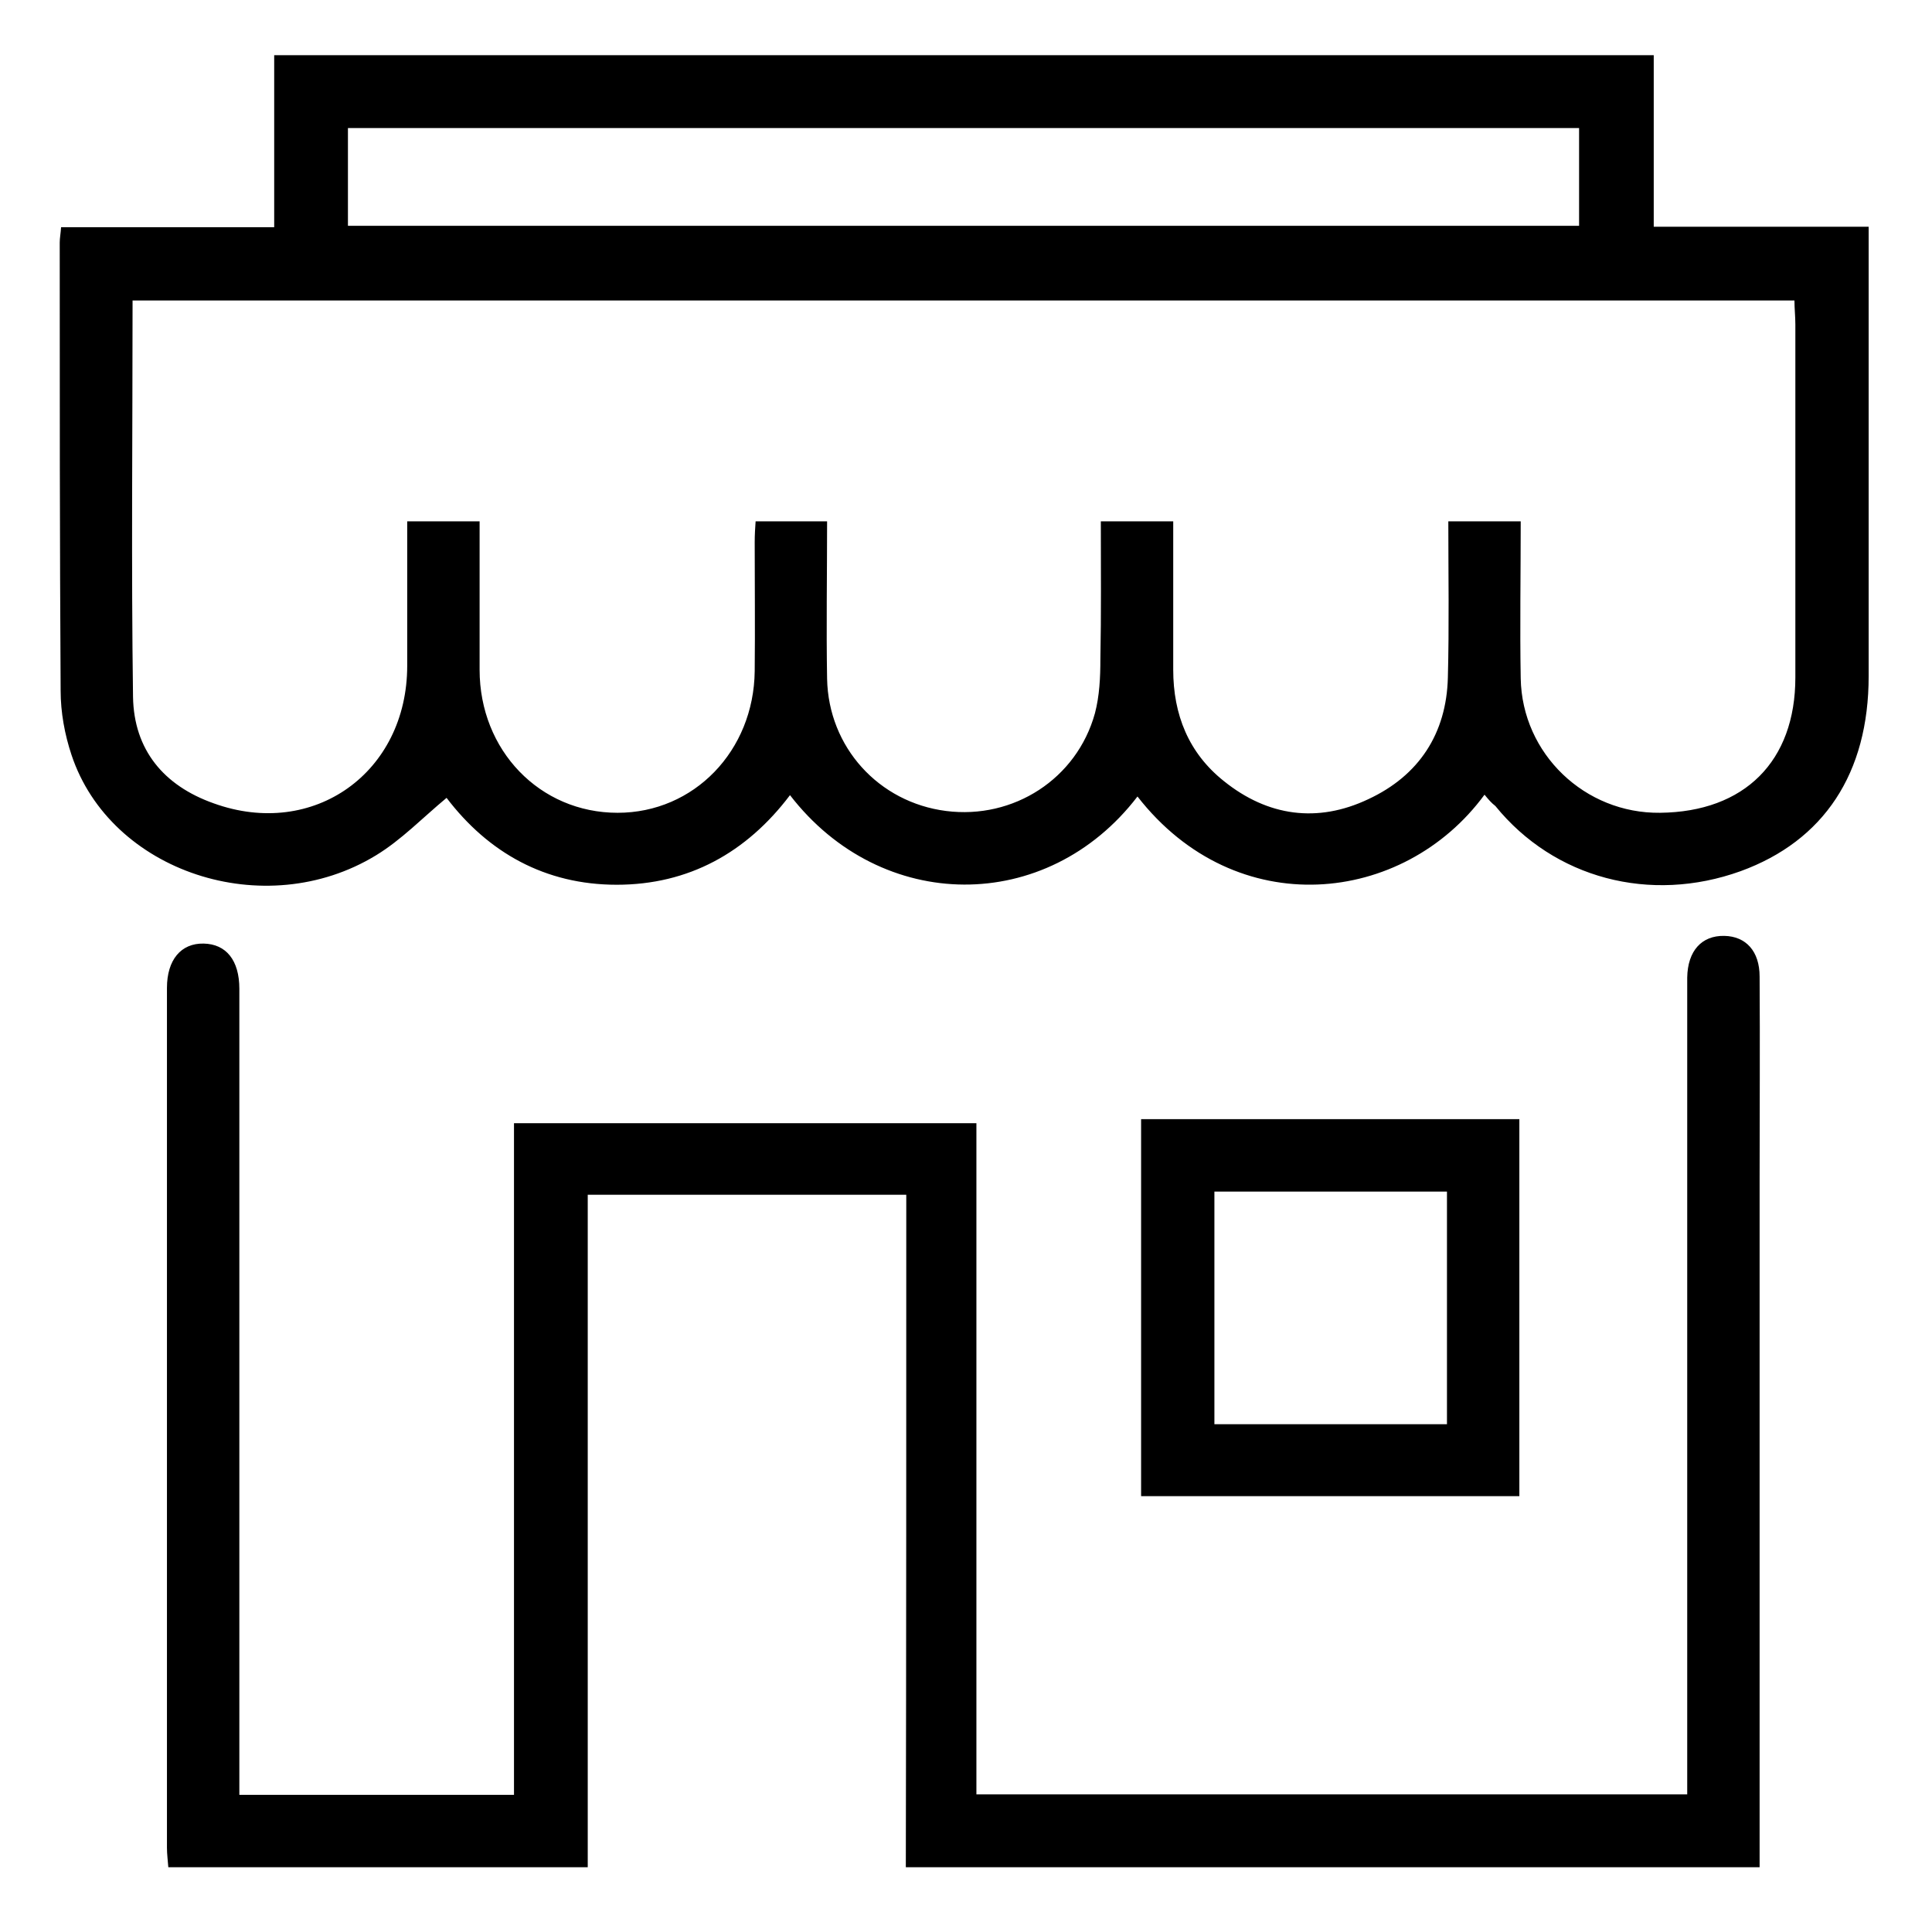 <?xml version="1.0" encoding="utf-8"?>
<!-- Generator: Adobe Illustrator 21.0.0, SVG Export Plug-In . SVG Version: 6.00 Build 0)  -->
<svg version="1.1" id="Layer_1" xmlns="http://www.w3.org/2000/svg" xmlns:xlink="http://www.w3.org/1999/xlink" x="0px" y="0px"
	 viewBox="0 0 427 422" style="enable-background:new 0 0 427 422;" xml:space="preserve">
<g>
	<path d="M328.1,175.6c-17.9,24.4-54.9,28.4-76.7,0.4c-20,26.1-56.6,25.9-76.8-0.3c-9.6,12.7-22.4,19.8-38.3,19.8
		c-15.8,0-28.4-7.1-37.6-19.2c-5.3,4.4-10,9.3-15.6,12.7c-24.6,15-58.7,3.7-67.3-22.2c-1.5-4.5-2.4-9.4-2.4-14.2
		c-0.2-33-0.2-66-0.2-99c0-1,0.2-1.9,0.3-3.4c15.6,0,31.1,0,47.1,0c0-12.9,0-25.3,0-38c101.8,0,203,0,304.9,0c0,12.6,0,25,0,37.9
		c16,0,31.4,0,47.5,0c0,2.3,0,4.1,0,5.8c0,31.2,0,62.3,0,93.5c0,21.5-9.9,36.4-28.3,43.1c-20,7.2-41.2,1.6-54.2-14.4
		C329.6,177.4,329,176.7,328.1,175.6z M29.3,66.4C29.3,96,29,125,29.4,154c0.2,11.7,6.8,19.6,17.8,23.5c22.1,8,42.8-6.8,42.8-30.4
		c0-10.6,0-21.2,0-31.9c5.6,0,10.7,0,16,0c0,11.2,0,22,0,32.8c0,17.8,13.3,31.6,30.5,31.6c16.9,0,30.1-13.7,30.3-31.3
		c0.1-9.5,0-19,0-28.5c0-1.6,0.1-3.2,0.2-4.6c5.6,0,10.5,0,15.8,0c0,11.8-0.2,23.3,0,34.8c0.3,15.1,11.4,27.3,26.3,29.2
		c14.9,1.9,28.9-7.1,32.9-21.6c1-3.8,1.2-7.9,1.2-11.9c0.2-10.1,0.1-20.2,0.1-30.5c5.6,0,10.7,0,16,0c0,11.2,0,22,0,32.8
		c0,9.9,3.4,18.4,11.2,24.6c9.7,7.8,20.7,9.3,31.9,4c11.2-5.2,17.3-14.5,17.6-26.9c0.3-11.4,0.1-22.9,0.1-34.5c5.6,0,10.6,0,16,0
		c0,11.8-0.2,23.3,0,34.7c0.3,16.7,14.2,29.9,30.8,29.7c18.7-0.2,29.9-11.4,29.9-29.9c0-26,0-52,0-78c0-1.8-0.2-3.5-0.2-5.3
		C273.9,66.4,151.8,66.4,29.3,66.4z M76.9,49.9c90.8,0,181.4,0,272.1,0c0-7.3,0-14.4,0-21.6c-90.8,0-181.3,0-272.1,0
		C76.9,35.4,76.9,42.4,76.9,49.9z"/>
	<path d="M200.3,264c-23.9,0-46.8,0-70.4,0c0,49.6,0,98.9,0,148.6c-31.2,0-61.8,0-92.7,0c-0.1-1.4-0.3-2.9-0.3-4.3
		c0-63.3,0-126.7,0-190c0-6.2,3.1-9.9,8.1-9.8c5,0.1,7.9,3.7,7.9,10c0,57.3,0,114.7,0,172c0,2,0,3.9,0,6.1c20.4,0,40.4,0,60.7,0
		c0-49.5,0-98.7,0-148.4c34.1,0,67.9,0,102.2,0c0,49.2,0,98.5,0,148.3c52.5,0,104.4,0,157.1,0c0-1.7,0-3.6,0-5.5
		c0-56.5,0-113,0-169.5c0-1.8,0-3.7,0-5.5c0.1-5.9,3.2-9.3,8.2-9.2c4.8,0.1,7.8,3.4,7.8,9c0.1,14.8,0,29.7,0,44.5c0,49,0,98,0,147
		c0,1.6,0,3.3,0,5.3c-62.9,0-125.5,0-188.7,0C200.3,363.4,200.3,314,200.3,264z"/>
	<path d="M252.2,330.6c0-28,0-55.4,0-83.3c27.8,0,55.5,0,83.6,0c0,27.6,0,55.3,0,83.3C308.1,330.6,280.3,330.6,252.2,330.6z
		 M319.8,263.3c-17.3,0-34.4,0-51.4,0c0,17.4,0,34.4,0,51.4c17.3,0,34.2,0,51.4,0C319.8,297.5,319.8,280.6,319.8,263.3z"/>
</g>
</svg>
